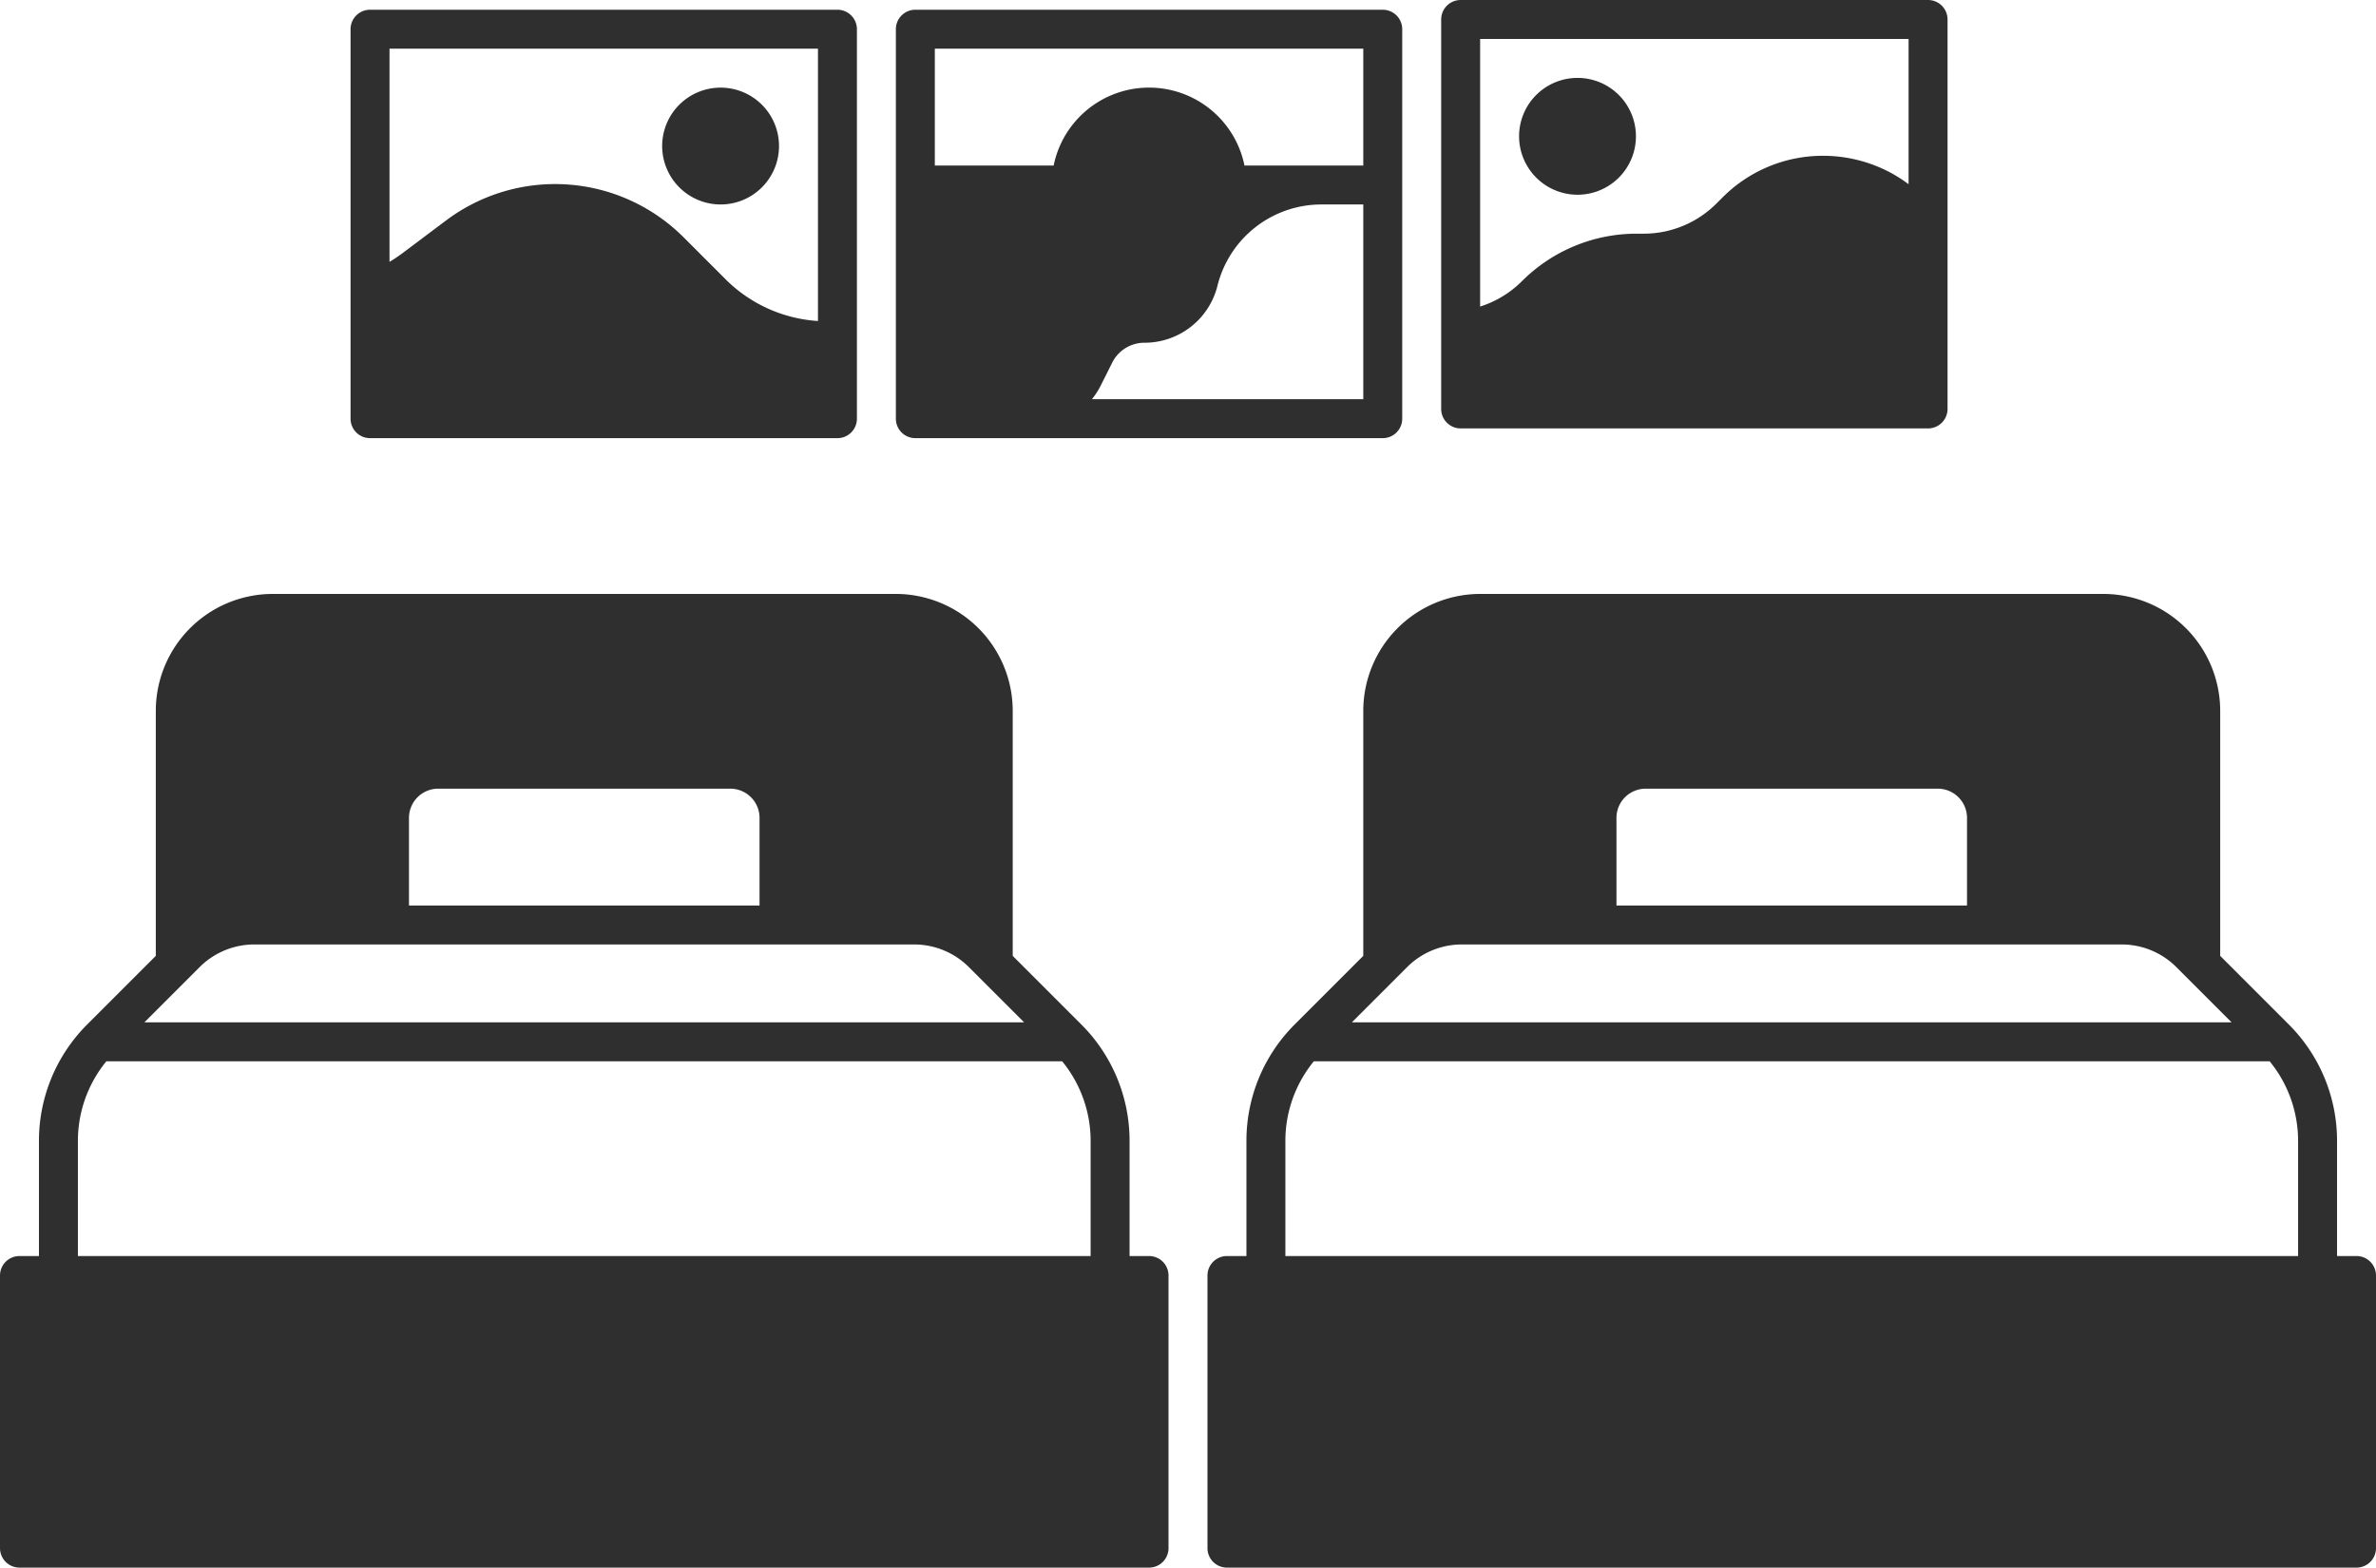 <?xml version="1.0" encoding="UTF-8" standalone="no"?>
<svg
   viewBox="0 0 488 322"
   x="0px"
   y="0px"
   version="1.1"
   id="svg8"
   sodipodi:docname="twin_bed.svg"
   width="488"
   height="322"
   inkscape:version="1.3.2 (091e20e, 2023-11-25, custom)"
   xmlns:inkscape="http://www.inkscape.org/namespaces/inkscape"
   xmlns:sodipodi="http://sodipodi.sourceforge.net/DTD/sodipodi-0.dtd"
   xmlns="http://www.w3.org/2000/svg"
   xmlns:svg="http://www.w3.org/2000/svg">
  <defs
     id="defs8" />
  <sodipodi:namedview
     id="namedview8"
     pagecolor="#ffffff"
     bordercolor="#000000"
     borderopacity="0.25"
     inkscape:showpageshadow="2"
     inkscape:pageopacity="0.0"
     inkscape:pagecheckerboard="0"
     inkscape:deskcolor="#d1d1d1"
     inkscape:zoom="1.2703125"
     inkscape:cx="221.99262"
     inkscape:cy="183.02583"
     inkscape:window-width="1920"
     inkscape:window-height="1009"
     inkscape:window-x="-8"
     inkscape:window-y="204"
     inkscape:window-maximized="1"
     inkscape:current-layer="svg8" />
  <path
     d="m 236,258 h -4 v -23.573 a 33.778,33.778 0 0 0 -9.959,-24.042 L 208,196.344 V 146 A 24.028,24.028 0 0 0 184,122 H 56 a 24.028,24.028 0 0 0 -24,24 v 50.344 L 17.959,210.385 A 33.778,33.778 0 0 0 8,234.427 V 258 H 4 a 4,4 0 0 0 -4,4 v 56 a 4,4 0 0 0 4,4 h 232 a 4,4 0 0 0 4,-4 v -56 a 4,4 0 0 0 -4,-4 z M 156,186 H 84 v -18 a 6.006,6.006 0 0 1 6,-6 h 60 a 6.006,6.006 0 0 1 6,6 z m 31.716,8 a 15.9,15.9 0 0 1 11.313,4.686 L 210.344,210 H 29.656 L 40.971,198.686 A 15.9,15.9 0 0 1 52.284,194 Z M 16,234.427 A 25.8,25.8 0 0 1 21.844,218 H 218.156 A 25.8,25.8 0 0 1 224,234.427 V 258 H 16 Z"
     id="path1"
     style="fill:#2f2f2f;fill-opacity:1" />
  <path
     d="m 484,258 h -4 v -23.573 a 33.778,33.778 0 0 0 -9.959,-24.042 L 456,196.344 V 146 A 24.028,24.028 0 0 0 432,122 H 304 a 24.028,24.028 0 0 0 -24,24 v 50.344 l -14.041,14.041 A 33.778,33.778 0 0 0 256,234.427 V 258 h -4 a 4,4 0 0 0 -4,4 v 56 a 4,4 0 0 0 4,4 h 232 a 4,4 0 0 0 4,-4 v -56 a 4,4 0 0 0 -4,-4 z m -80,-72 h -72 v -18 a 6.006,6.006 0 0 1 6,-6 h 60 a 6.006,6.006 0 0 1 6,6 z m 31.716,8 a 15.9,15.9 0 0 1 11.313,4.686 L 458.344,210 H 277.656 l 11.315,-11.314 A 15.9,15.9 0 0 1 300.284,194 Z M 264,234.427 A 25.8,25.8 0 0 1 269.844,218 H 466.156 A 25.8,25.8 0 0 1 472,234.427 V 258 H 264 Z"
     id="path2"
     style="fill:#2f2f2f;fill-opacity:1" />
  <path
     d="m 76,90 h 96 a 4,4 0 0 0 4,-4 V 6 A 4,4 0 0 0 172,2 H 76 a 4,4 0 0 0 -4,4 v 80 a 4,4 0 0 0 4,4 z m 92,-80 v 55.938 a 29.523,29.523 0 0 1 -18.922,-8.516 l -8.69,-8.691 a 37.3,37.3 0 0 0 -48.739,-3.47 l -9.17,6.879 A 28.928,28.928 0 0 1 80,53.785 V 10 Z"
     id="path3"
     style="fill:#2f2f2f;fill-opacity:1" />
  <path
     d="M 148,42 A 12,12 0 1 0 136,30 12.013,12.013 0 0 0 148,42 Z"
     id="path4"
     style="fill:#2f2f2f;fill-opacity:1" />
  <path
     d="m 188,90 h 96 a 4,4 0 0 0 4,-4 V 6 a 4,4 0 0 0 -4,-4 h -96 a 4,4 0 0 0 -4,4 v 80 a 4,4 0 0 0 4,4 z m 36.263,-8 a 15.539,15.539 0 0 0 1.813,-2.808 l 2.342,-4.672 A 7.4,7.4 0 0 1 235.07,70.4 15.434,15.434 0 0 0 250.051,58.708 21.989,21.989 0 0 1 271.41,42 H 280 V 82 Z M 280,10 v 24 h -24.4 a 20,20 0 0 0 -39.194,0 H 192 V 10 Z"
     id="path5"
     style="fill:#2f2f2f;fill-opacity:1" />
  <path
     d="m 300,88 h 96 a 4,4 0 0 0 4,-4 V 4 a 4,4 0 0 0 -4,-4 h -96 a 4,4 0 0 0 -4,4 v 80 a 4,4 0 0 0 4,4 z M 392,8 V 37.842 A 28.926,28.926 0 0 0 388.282,35.461 29.445,29.445 0 0 0 374.47,32 a 29.078,29.078 0 0 0 -20.7,8.572 l -1.2,1.2 A 21.131,21.131 0 0 1 337.53,48 h -1.37 a 33.282,33.282 0 0 0 -23.588,9.771 21.3,21.3 0 0 1 -8.572,5.2 V 8 Z"
     id="path6"
     style="fill:#2f2f2f;fill-opacity:1" />
  <path
     d="M 324,40 A 12,12 0 1 0 312,28 12.013,12.013 0 0 0 324,40 Z"
     id="path7"
     style="fill:#2f2f2f;fill-opacity:1" />
</svg>
